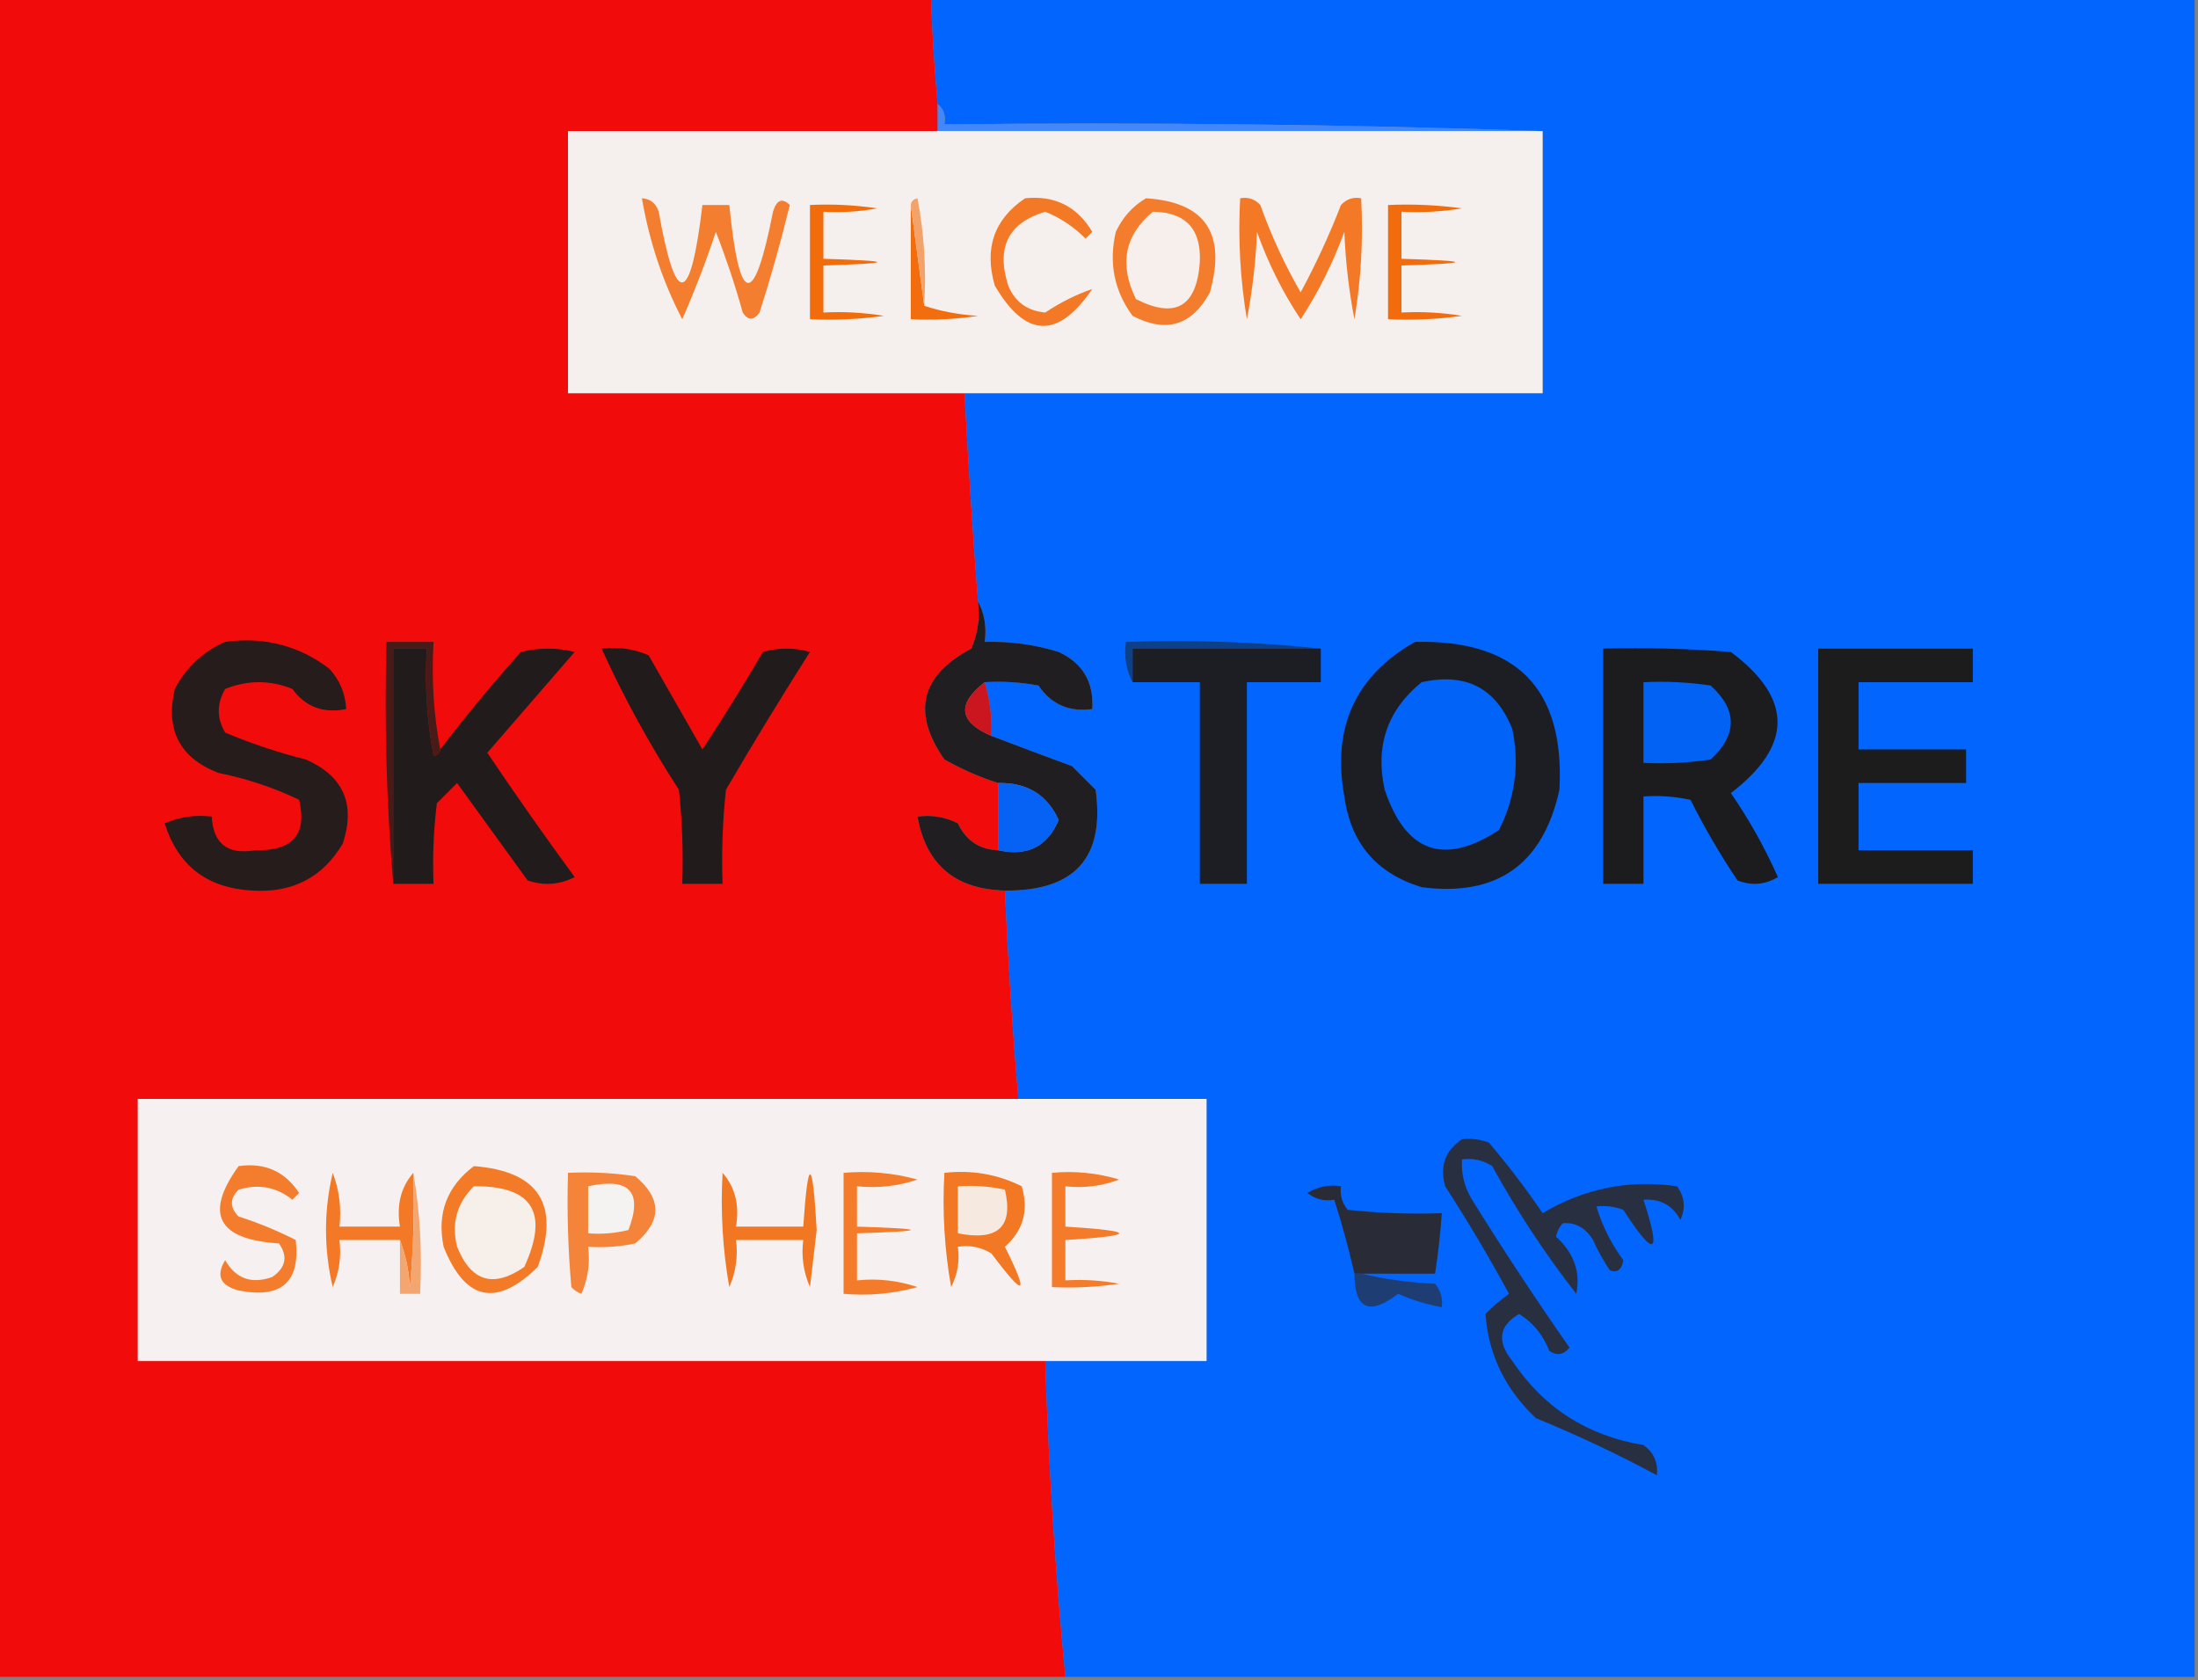 <svg xmlns="http://www.w3.org/2000/svg" version="1.1" width="327px" height="250px" style="shape-rendering:geometricPrecision; text-rendering:geometricPrecision; image-rendering:optimizeQuality; fill-rule:evenodd; clip-rule:evenodd" xmlns:xlink="http://www.w3.org/1999/xlink">
<rect width="100%" height="100%" fill="#808080" stroke="none"/>
<g><path style="opacity:1" fill="#f10c0b" d="M -0.5,-0.5 C 45.833,-0.5 92.167,-0.5 138.5,-0.5C 138.687,4.845 139.02,10.178 139.5,15.5C 139.5,16.833 139.5,18.167 139.5,19.5C 121.167,19.5 102.833,19.5 84.5,19.5C 84.5,32.5 84.5,45.5 84.5,58.5C 104.167,58.5 123.833,58.5 143.5,58.5C 144.042,68.844 144.709,79.177 145.5,89.5C 145.808,91.924 145.474,94.257 144.5,96.5C 136.952,100.51 135.619,106.01 140.5,113C 143.076,114.456 145.742,115.623 148.5,116.5C 148.5,119.833 148.5,123.167 148.5,126.5C 145.728,126.405 143.728,125.071 142.5,122.5C 140.604,121.534 138.604,121.201 136.5,121.5C 137.773,128.653 142.106,132.32 149.5,132.5C 149.963,142.848 150.629,153.181 151.5,163.5C 107.833,163.5 64.167,163.5 20.5,163.5C 20.5,176.5 20.5,189.5 20.5,202.5C 65.5,202.5 110.5,202.5 155.5,202.5C 156.003,218.199 157.003,233.866 158.5,249.5C 105.5,249.5 52.5,249.5 -0.5,249.5C -0.5,166.167 -0.5,82.833 -0.5,-0.5 Z"/></g>
<g><path style="opacity:1" fill="#0265fd" d="M 138.5,-0.5 C 201.167,-0.5 263.833,-0.5 326.5,-0.5C 326.5,82.833 326.5,166.167 326.5,249.5C 270.5,249.5 214.5,249.5 158.5,249.5C 157.003,233.866 156.003,218.199 155.5,202.5C 163.5,202.5 171.5,202.5 179.5,202.5C 179.5,189.5 179.5,176.5 179.5,163.5C 170.167,163.5 160.833,163.5 151.5,163.5C 150.629,153.181 149.963,142.848 149.5,132.5C 159.899,132.608 164.399,127.608 163,117.5C 161.833,116.333 160.667,115.167 159.5,114C 155.39,112.485 151.39,110.985 147.5,109.5C 147.599,106.763 147.265,104.096 146.5,101.5C 149.187,101.336 151.854,101.503 154.5,102C 156.391,104.802 159.058,105.968 162.5,105.5C 162.755,101.507 161.089,98.674 157.5,97C 153.914,95.892 150.247,95.392 146.5,95.5C 146.795,93.265 146.461,91.265 145.5,89.5C 144.709,79.177 144.042,68.844 143.5,58.5C 172.167,58.5 200.833,58.5 229.5,58.5C 229.5,45.5 229.5,32.5 229.5,19.5C 200.005,18.502 170.338,18.169 140.5,18.5C 140.737,17.209 140.404,16.209 139.5,15.5C 139.02,10.178 138.687,4.845 138.5,-0.5 Z"/></g>
<g><path style="opacity:1" fill="#4387f8" d="M 139.5,15.5 C 140.404,16.209 140.737,17.209 140.5,18.5C 170.338,18.169 200.005,18.502 229.5,19.5C 199.5,19.5 169.5,19.5 139.5,19.5C 139.5,18.167 139.5,16.833 139.5,15.5 Z"/></g>
<g><path style="opacity:1" fill="#f5f0ee" d="M 139.5,19.5 C 169.5,19.5 199.5,19.5 229.5,19.5C 229.5,32.5 229.5,45.5 229.5,58.5C 200.833,58.5 172.167,58.5 143.5,58.5C 123.833,58.5 104.167,58.5 84.5,58.5C 84.5,45.5 84.5,32.5 84.5,19.5C 102.833,19.5 121.167,19.5 139.5,19.5 Z"/></g>
<g><path style="opacity:1" fill="#f26c0c" d="M 120.5,30.5 C 123.85,30.335 127.183,30.502 130.5,31C 127.854,31.497 125.187,31.664 122.5,31.5C 122.5,33.833 122.5,36.167 122.5,38.5C 133.167,38.833 133.167,39.167 122.5,39.5C 122.5,41.833 122.5,44.167 122.5,46.5C 125.518,46.335 128.518,46.502 131.5,47C 127.848,47.499 124.182,47.665 120.5,47.5C 120.5,41.833 120.5,36.167 120.5,30.5 Z"/></g>
<g><path style="opacity:1" fill="#f26d0e" d="M 135.5,30.5 C 136.167,35.5 136.833,40.5 137.5,45.5C 139.969,46.317 142.635,46.817 145.5,47C 142.183,47.498 138.85,47.665 135.5,47.5C 135.5,41.833 135.5,36.167 135.5,30.5 Z"/></g>
<g><path style="opacity:1" fill="#f3a369" d="M 135.5,30.5 C 135.56,29.957 135.893,29.624 136.5,29.5C 137.495,34.792 137.828,40.125 137.5,45.5C 136.833,40.5 136.167,35.5 135.5,30.5 Z"/></g>
<g><path style="opacity:1" fill="#f37d2d" d="M 170.5,29.5 C 179.303,30.064 182.469,34.731 180,43.5C 177.335,48.434 173.502,49.601 168.5,47C 165.76,43.276 164.926,39.109 166,34.5C 167.025,32.313 168.525,30.646 170.5,29.5 Z"/></g>
<g><path style="opacity:1" fill="#f26c0d" d="M 206.5,30.5 C 210.182,30.335 213.848,30.501 217.5,31C 214.518,31.498 211.518,31.665 208.5,31.5C 208.5,33.833 208.5,36.167 208.5,38.5C 219.167,38.833 219.167,39.167 208.5,39.5C 208.5,41.833 208.5,44.167 208.5,46.5C 211.518,46.335 214.518,46.502 217.5,47C 213.848,47.499 210.182,47.665 206.5,47.5C 206.5,41.833 206.5,36.167 206.5,30.5 Z"/></g>
<g><path style="opacity:1" fill="#f37926" d="M 152.5,29.5 C 156.917,29.042 160.25,30.708 162.5,34.5C 162.167,34.833 161.833,35.167 161.5,35.5C 159.747,33.739 157.747,32.406 155.5,31.5C 150.003,33.158 148.17,36.825 150,42.5C 150.998,44.921 152.832,46.255 155.5,46.5C 157.8,44.975 160.133,43.809 162.5,43C 157.407,50.485 152.573,50.318 148,42.5C 146.381,36.968 147.881,32.634 152.5,29.5 Z"/></g>
<g><path style="opacity:1" fill="#f6efeb" d="M 171.5,31.5 C 176.399,31.567 178.732,34.067 178.5,39C 178.025,45.652 174.858,47.485 169,44.5C 166.467,39.351 167.3,35.018 171.5,31.5 Z"/></g>
<g><path style="opacity:1" fill="#f37e2f" d="M 95.5,29.5 C 96.75,29.577 97.583,30.244 98,31.5C 100.549,45.855 102.716,45.522 104.5,30.5C 105.833,30.5 107.167,30.5 108.5,30.5C 109.999,45.624 112.166,45.957 115,31.5C 115.535,29.73 116.369,29.396 117.5,30.5C 116.189,35.892 114.689,41.225 113,46.5C 112.107,47.711 111.274,47.711 110.5,46.5C 109.366,42.432 108.033,38.432 106.5,34.5C 105.018,38.951 103.352,43.284 101.5,47.5C 98.596,41.918 96.596,35.918 95.5,29.5 Z"/></g>
<g><path style="opacity:1" fill="#f37926" d="M 184.5,29.5 C 185.675,29.281 186.675,29.614 187.5,30.5C 189.121,35.037 191.121,39.371 193.5,43.5C 195.757,39.317 197.757,34.984 199.5,30.5C 200.325,29.614 201.325,29.281 202.5,29.5C 202.829,35.537 202.496,41.537 201.5,47.5C 200.672,43.204 200.172,38.871 200,34.5C 198.293,39.162 196.126,43.495 193.5,47.5C 190.839,43.511 188.672,39.178 187,34.5C 186.828,38.871 186.328,43.204 185.5,47.5C 184.504,41.537 184.171,35.537 184.5,29.5 Z"/></g>
<g><path style="opacity:1" fill="#251c1b" d="M 33.5,95.5 C 39.279,94.708 44.446,96.041 49,99.5C 50.559,101.217 51.392,103.217 51.5,105.5C 48.092,106.172 45.425,105.172 43.5,102.5C 40.167,101.167 36.833,101.167 33.5,102.5C 32.231,104.695 32.231,106.861 33.5,109C 37.392,110.64 41.392,111.973 45.5,113C 51.089,115.451 52.922,119.617 51,125.5C 48.008,130.557 43.508,132.89 37.5,132.5C 30.808,132.133 26.475,128.8 24.5,122.5C 26.743,121.526 29.076,121.192 31.5,121.5C 31.724,125.548 33.891,127.215 38,126.5C 43.559,126.623 45.725,124.123 44.5,119C 40.679,117.168 36.679,115.834 32.5,115C 26.75,112.777 24.584,108.61 26,102.5C 27.742,99.254 30.242,96.921 33.5,95.5 Z"/></g>
<g><path style="opacity:1" fill="#211e21" d="M 145.5,89.5 C 146.461,91.265 146.795,93.265 146.5,95.5C 150.247,95.392 153.914,95.892 157.5,97C 161.089,98.674 162.755,101.507 162.5,105.5C 159.058,105.968 156.391,104.802 154.5,102C 151.854,101.503 149.187,101.336 146.5,101.5C 142.313,104.749 142.646,107.416 147.5,109.5C 151.39,110.985 155.39,112.485 159.5,114C 160.667,115.167 161.833,116.333 163,117.5C 164.399,127.608 159.899,132.608 149.5,132.5C 142.106,132.32 137.773,128.653 136.5,121.5C 138.604,121.201 140.604,121.534 142.5,122.5C 143.728,125.071 145.728,126.405 148.5,126.5C 152.833,127.465 155.833,125.965 157.5,122C 155.791,118.244 152.791,116.411 148.5,116.5C 145.742,115.623 143.076,114.456 140.5,113C 135.619,106.01 136.952,100.51 144.5,96.5C 145.474,94.257 145.808,91.924 145.5,89.5 Z"/></g>
<g><path style="opacity:1" fill="#0e408a" d="M 196.5,96.5 C 187.167,96.5 177.833,96.5 168.5,96.5C 168.5,98.167 168.5,99.833 168.5,101.5C 167.539,99.735 167.205,97.735 167.5,95.5C 177.348,95.173 187.014,95.506 196.5,96.5 Z"/></g>
<g><path style="opacity:1" fill="#1d1e23" d="M 210.5,95.5 C 225.645,95.145 232.812,102.478 232,117.5C 229.553,128.623 222.719,133.456 211.5,132C 204.781,129.948 200.948,125.448 200,118.5C 198.139,108.231 201.639,100.564 210.5,95.5 Z"/></g>
<g><path style="opacity:1" fill="#481a18" d="M 65.5,111.5 C 65.44,112.043 65.107,112.376 64.5,112.5C 63.505,107.208 63.172,101.875 63.5,96.5C 61.833,96.5 60.167,96.5 58.5,96.5C 58.5,108.167 58.5,119.833 58.5,131.5C 57.505,119.678 57.172,107.678 57.5,95.5C 59.833,95.5 62.167,95.5 64.5,95.5C 64.179,101.026 64.512,106.36 65.5,111.5 Z"/></g>
<g><path style="opacity:1" fill="#211c1b" d="M 65.5,111.5 C 69.288,106.54 73.288,101.707 77.5,97C 80.167,96.333 82.833,96.333 85.5,97C 81.167,102 76.833,107 72.5,112C 76.71,118.254 81.044,124.421 85.5,130.5C 83.235,131.647 80.902,131.814 78.5,131C 75,126.167 71.5,121.333 68,116.5C 67,117.5 66,118.5 65,119.5C 64.501,123.486 64.335,127.486 64.5,131.5C 62.5,131.5 60.5,131.5 58.5,131.5C 58.5,119.833 58.5,108.167 58.5,96.5C 60.167,96.5 61.833,96.5 63.5,96.5C 63.172,101.875 63.505,107.208 64.5,112.5C 65.107,112.376 65.44,112.043 65.5,111.5 Z"/></g>
<g><path style="opacity:1" fill="#211c1b" d="M 89.5,96.5 C 91.924,96.192 94.257,96.526 96.5,97.5C 99.167,102.167 101.833,106.833 104.5,111.5C 107.625,106.751 110.625,101.917 113.5,97C 115.833,96.333 118.167,96.333 120.5,97C 116.208,103.75 112.041,110.583 108,117.5C 107.501,122.155 107.334,126.821 107.5,131.5C 105.5,131.5 103.5,131.5 101.5,131.5C 101.666,126.821 101.499,122.155 101,117.5C 96.634,110.766 92.801,103.766 89.5,96.5 Z"/></g>
<g><path style="opacity:1" fill="#1d1e24" d="M 196.5,96.5 C 196.5,98.167 196.5,99.833 196.5,101.5C 192.833,101.5 189.167,101.5 185.5,101.5C 185.5,111.5 185.5,121.5 185.5,131.5C 183.167,131.5 180.833,131.5 178.5,131.5C 178.5,121.5 178.5,111.5 178.5,101.5C 175.167,101.5 171.833,101.5 168.5,101.5C 168.5,99.833 168.5,98.167 168.5,96.5C 177.833,96.5 187.167,96.5 196.5,96.5 Z"/></g>
<g><path style="opacity:1" fill="#1c1c1e" d="M 238.5,96.5 C 244.842,96.334 251.175,96.501 257.5,97C 266.756,103.919 266.756,110.919 257.5,118C 260.213,121.924 262.547,126.091 264.5,130.5C 262.579,131.641 260.579,131.808 258.5,131C 255.914,127.164 253.581,123.164 251.5,119C 249.19,118.503 246.857,118.337 244.5,118.5C 244.5,122.833 244.5,127.167 244.5,131.5C 242.5,131.5 240.5,131.5 238.5,131.5C 238.5,119.833 238.5,108.167 238.5,96.5 Z"/></g>
<g><path style="opacity:1" fill="#1c1c1c" d="M 270.5,96.5 C 278.167,96.5 285.833,96.5 293.5,96.5C 293.5,98.167 293.5,99.833 293.5,101.5C 287.833,101.5 282.167,101.5 276.5,101.5C 276.5,104.833 276.5,108.167 276.5,111.5C 281.833,111.5 287.167,111.5 292.5,111.5C 292.5,113.167 292.5,114.833 292.5,116.5C 287.167,116.5 281.833,116.5 276.5,116.5C 276.5,119.833 276.5,123.167 276.5,126.5C 282.167,126.5 287.833,126.5 293.5,126.5C 293.5,128.167 293.5,129.833 293.5,131.5C 285.833,131.5 278.167,131.5 270.5,131.5C 270.5,119.833 270.5,108.167 270.5,96.5 Z"/></g>
<g><path style="opacity:1" fill="#0163f8" d="M 211.5,101.5 C 218.079,100.038 222.579,102.371 225,108.5C 226.068,113.768 225.401,118.768 223,123.5C 214.806,128.847 209.139,126.847 206,117.5C 204.563,110.975 206.397,105.642 211.5,101.5 Z"/></g>
<g><path style="opacity:1" fill="#0262f3" d="M 244.5,101.5 C 247.85,101.335 251.183,101.502 254.5,102C 258.487,105.62 258.487,109.287 254.5,113C 251.183,113.498 247.85,113.665 244.5,113.5C 244.5,109.5 244.5,105.5 244.5,101.5 Z"/></g>
<g><path style="opacity:1" fill="#cc161f" d="M 146.5,101.5 C 147.265,104.096 147.599,106.763 147.5,109.5C 142.646,107.416 142.313,104.749 146.5,101.5 Z"/></g>
<g><path style="opacity:1" fill="#0662f4" d="M 148.5,116.5 C 152.791,116.411 155.791,118.244 157.5,122C 155.833,125.965 152.833,127.465 148.5,126.5C 148.5,123.167 148.5,119.833 148.5,116.5 Z"/></g>
<g><path style="opacity:1" fill="#f6f1f0" d="M 151.5,163.5 C 160.833,163.5 170.167,163.5 179.5,163.5C 179.5,176.5 179.5,189.5 179.5,202.5C 171.5,202.5 163.5,202.5 155.5,202.5C 110.5,202.5 65.5,202.5 20.5,202.5C 20.5,189.5 20.5,176.5 20.5,163.5C 64.167,163.5 107.833,163.5 151.5,163.5 Z"/></g>
<g><path style="opacity:1" fill="#f37926" d="M 61.5,174.5 C 61.666,180.176 61.499,185.843 61,191.5C 60.814,188.964 60.314,186.631 59.5,184.5C 56.5,184.5 53.5,184.5 50.5,184.5C 50.808,186.924 50.474,189.257 49.5,191.5C 48.167,185.833 48.167,180.167 49.5,174.5C 50.48,177.086 50.813,179.753 50.5,182.5C 53.5,182.5 56.5,182.5 59.5,182.5C 58.964,179.302 59.631,176.635 61.5,174.5 Z"/></g>
<g><path style="opacity:1" fill="#f3a66f" d="M 61.5,174.5 C 62.49,180.31 62.823,186.31 62.5,192.5C 61.5,192.5 60.5,192.5 59.5,192.5C 59.5,189.833 59.5,187.167 59.5,184.5C 60.314,186.631 60.814,188.964 61,191.5C 61.499,185.843 61.666,180.176 61.5,174.5 Z"/></g>
<g><path style="opacity:1" fill="#f48439" d="M 84.5,174.5 C 87.85,174.335 91.183,174.502 94.5,175C 98.5,178.333 98.5,181.667 94.5,185C 92.19,185.497 89.857,185.663 87.5,185.5C 87.808,187.924 87.474,190.257 86.5,192.5C 85.914,192.291 85.414,191.957 85,191.5C 84.501,185.843 84.334,180.176 84.5,174.5 Z"/></g>
<g><path style="opacity:1" fill="#f27723" d="M 107.5,174.5 C 109.369,176.635 110.036,179.302 109.5,182.5C 112.833,182.5 116.167,182.5 119.5,182.5C 120.221,171.958 120.887,172.124 121.5,183C 121.167,185.833 120.833,188.667 120.5,191.5C 119.526,189.257 119.192,186.924 119.5,184.5C 116.167,184.5 112.833,184.5 109.5,184.5C 109.808,186.924 109.474,189.257 108.5,191.5C 107.505,185.872 107.171,180.206 107.5,174.5 Z"/></g>
<g><path style="opacity:1" fill="#f37b2a" d="M 125.5,174.5 C 129.226,174.177 132.893,174.511 136.5,175.5C 133.572,176.484 130.572,176.817 127.5,176.5C 127.5,178.5 127.5,180.5 127.5,182.5C 138.167,182.833 138.167,183.167 127.5,183.5C 127.5,185.833 127.5,188.167 127.5,190.5C 130.572,190.183 133.572,190.516 136.5,191.5C 132.893,192.489 129.226,192.823 125.5,192.5C 125.5,186.5 125.5,180.5 125.5,174.5 Z"/></g>
<g><path style="opacity:1" fill="#f37b2a" d="M 156.5,174.5 C 159.898,174.18 163.232,174.513 166.5,175.5C 163.914,176.48 161.247,176.813 158.5,176.5C 158.5,178.5 158.5,180.5 158.5,182.5C 169.167,183.167 169.167,183.833 158.5,184.5C 158.5,186.5 158.5,188.5 158.5,190.5C 161.187,190.336 163.854,190.503 166.5,191C 163.183,191.498 159.85,191.665 156.5,191.5C 156.5,185.833 156.5,180.167 156.5,174.5 Z"/></g>
<g><path style="opacity:1" fill="#f5f3f1" d="M 87.5,176.5 C 93.662,175.156 95.662,177.322 93.5,183C 91.527,183.495 89.527,183.662 87.5,183.5C 87.5,181.167 87.5,178.833 87.5,176.5 Z"/></g>
<g><path style="opacity:1" fill="#f27823" d="M 140.5,174.5 C 144.584,174.043 148.417,174.71 152,176.5C 153.075,180.067 152.242,183.067 149.5,185.5C 153.156,192.839 152.49,193.172 147.5,186.5C 145.955,185.548 144.288,185.215 142.5,185.5C 142.799,187.604 142.466,189.604 141.5,191.5C 140.505,185.872 140.171,180.206 140.5,174.5 Z"/></g>
<g><path style="opacity:1" fill="#f6e9e0" d="M 142.5,176.5 C 144.857,176.337 147.19,176.503 149.5,177C 150.805,182.524 148.472,184.691 142.5,183.5C 142.5,181.167 142.5,178.833 142.5,176.5 Z"/></g>
<g><path style="opacity:1" fill="#f37a27" d="M 70.5,173.5 C 80.219,174.261 83.385,179.261 80,188.5C 73.862,194.539 69.195,193.539 66,185.5C 64.976,180.548 66.476,176.548 70.5,173.5 Z"/></g>
<g><path style="opacity:1" fill="#f6efea" d="M 70.5,176.5 C 79.218,176.409 81.718,180.409 78,188.5C 73.423,191.689 70.09,190.689 68,185.5C 67.131,182.007 67.964,179.007 70.5,176.5 Z"/></g>
<g><path style="opacity:1" fill="#292c36" d="M 202.5,189.5 C 202.167,189.5 201.833,189.5 201.5,189.5C 200.641,185.726 199.641,182.059 198.5,178.5C 197.022,178.762 195.689,178.429 194.5,177.5C 196.045,176.548 197.712,176.215 199.5,176.5C 199.33,177.822 199.663,178.989 200.5,180C 205.155,180.499 209.821,180.666 214.5,180.5C 214.296,183.518 213.963,186.518 213.5,189.5C 209.833,189.5 206.167,189.5 202.5,189.5 Z"/></g>
<g><path style="opacity:1" fill="#f37d2d" d="M 35.5,173.5 C 39.387,172.945 42.387,174.279 44.5,177.5C 44.167,177.833 43.833,178.167 43.5,178.5C 41.133,176.605 38.466,176.105 35.5,177C 34.167,178.333 34.167,179.667 35.5,181C 38.443,181.942 41.276,183.108 44,184.5C 44.702,190.758 41.868,193.258 35.5,192C 32.766,191.282 32.1,189.782 33.5,187.5C 35.088,190.257 37.421,191.09 40.5,190C 42.527,188.604 42.86,186.938 41.5,185C 32.364,184.432 30.364,180.599 35.5,173.5 Z"/></g>
<g><path style="opacity:1" fill="#282f41" d="M 217.5,169.5 C 218.873,169.343 220.207,169.51 221.5,170C 224.358,173.358 227.025,176.858 229.5,180.5C 235.718,176.798 242.385,175.464 249.5,176.5C 250.631,178.074 250.798,179.741 250,181.5C 248.814,179.323 246.981,178.323 244.5,178.5C 247.204,186.782 246.204,187.282 241.5,180C 240.207,179.51 238.873,179.343 237.5,179.5C 238.363,182.374 239.697,185.041 241.5,187.5C 241.267,188.932 240.6,189.432 239.5,189C 238.54,187.581 237.707,186.081 237,184.5C 235.887,182.671 234.387,181.837 232.5,182C 231.978,182.561 231.645,183.228 231.5,184C 234.164,186.446 235.164,189.279 234.5,192.5C 229.836,186.509 225.67,180.176 222,173.5C 220.644,172.62 219.144,172.286 217.5,172.5C 217.372,174.655 217.872,176.655 219,178.5C 223.637,185.969 228.47,193.302 233.5,200.5C 232.635,201.583 231.635,201.749 230.5,201C 229.571,198.609 228.071,196.775 226,195.5C 222.99,197.25 222.657,199.584 225,202.5C 229.636,209.451 236.136,213.618 244.5,215C 246.037,216.11 246.703,217.61 246.5,219.5C 240.783,216.409 234.783,213.576 228.5,211C 223.923,206.684 221.423,201.517 221,195.5C 222.074,194.382 223.24,193.382 224.5,192.5C 221.532,187.036 218.366,181.703 215,176.5C 214.162,173.519 214.995,171.186 217.5,169.5 Z"/></g>
<g><path style="opacity:1" fill="#1e3d73" d="M 201.5,189.5 C 201.833,189.5 202.167,189.5 202.5,189.5C 205.977,190.323 209.644,190.823 213.5,191C 214.337,192.011 214.67,193.178 214.5,194.5C 212.253,194.085 210.086,193.418 208,192.5C 203.701,195.795 201.535,194.795 201.5,189.5 Z"/></g>
</svg>
